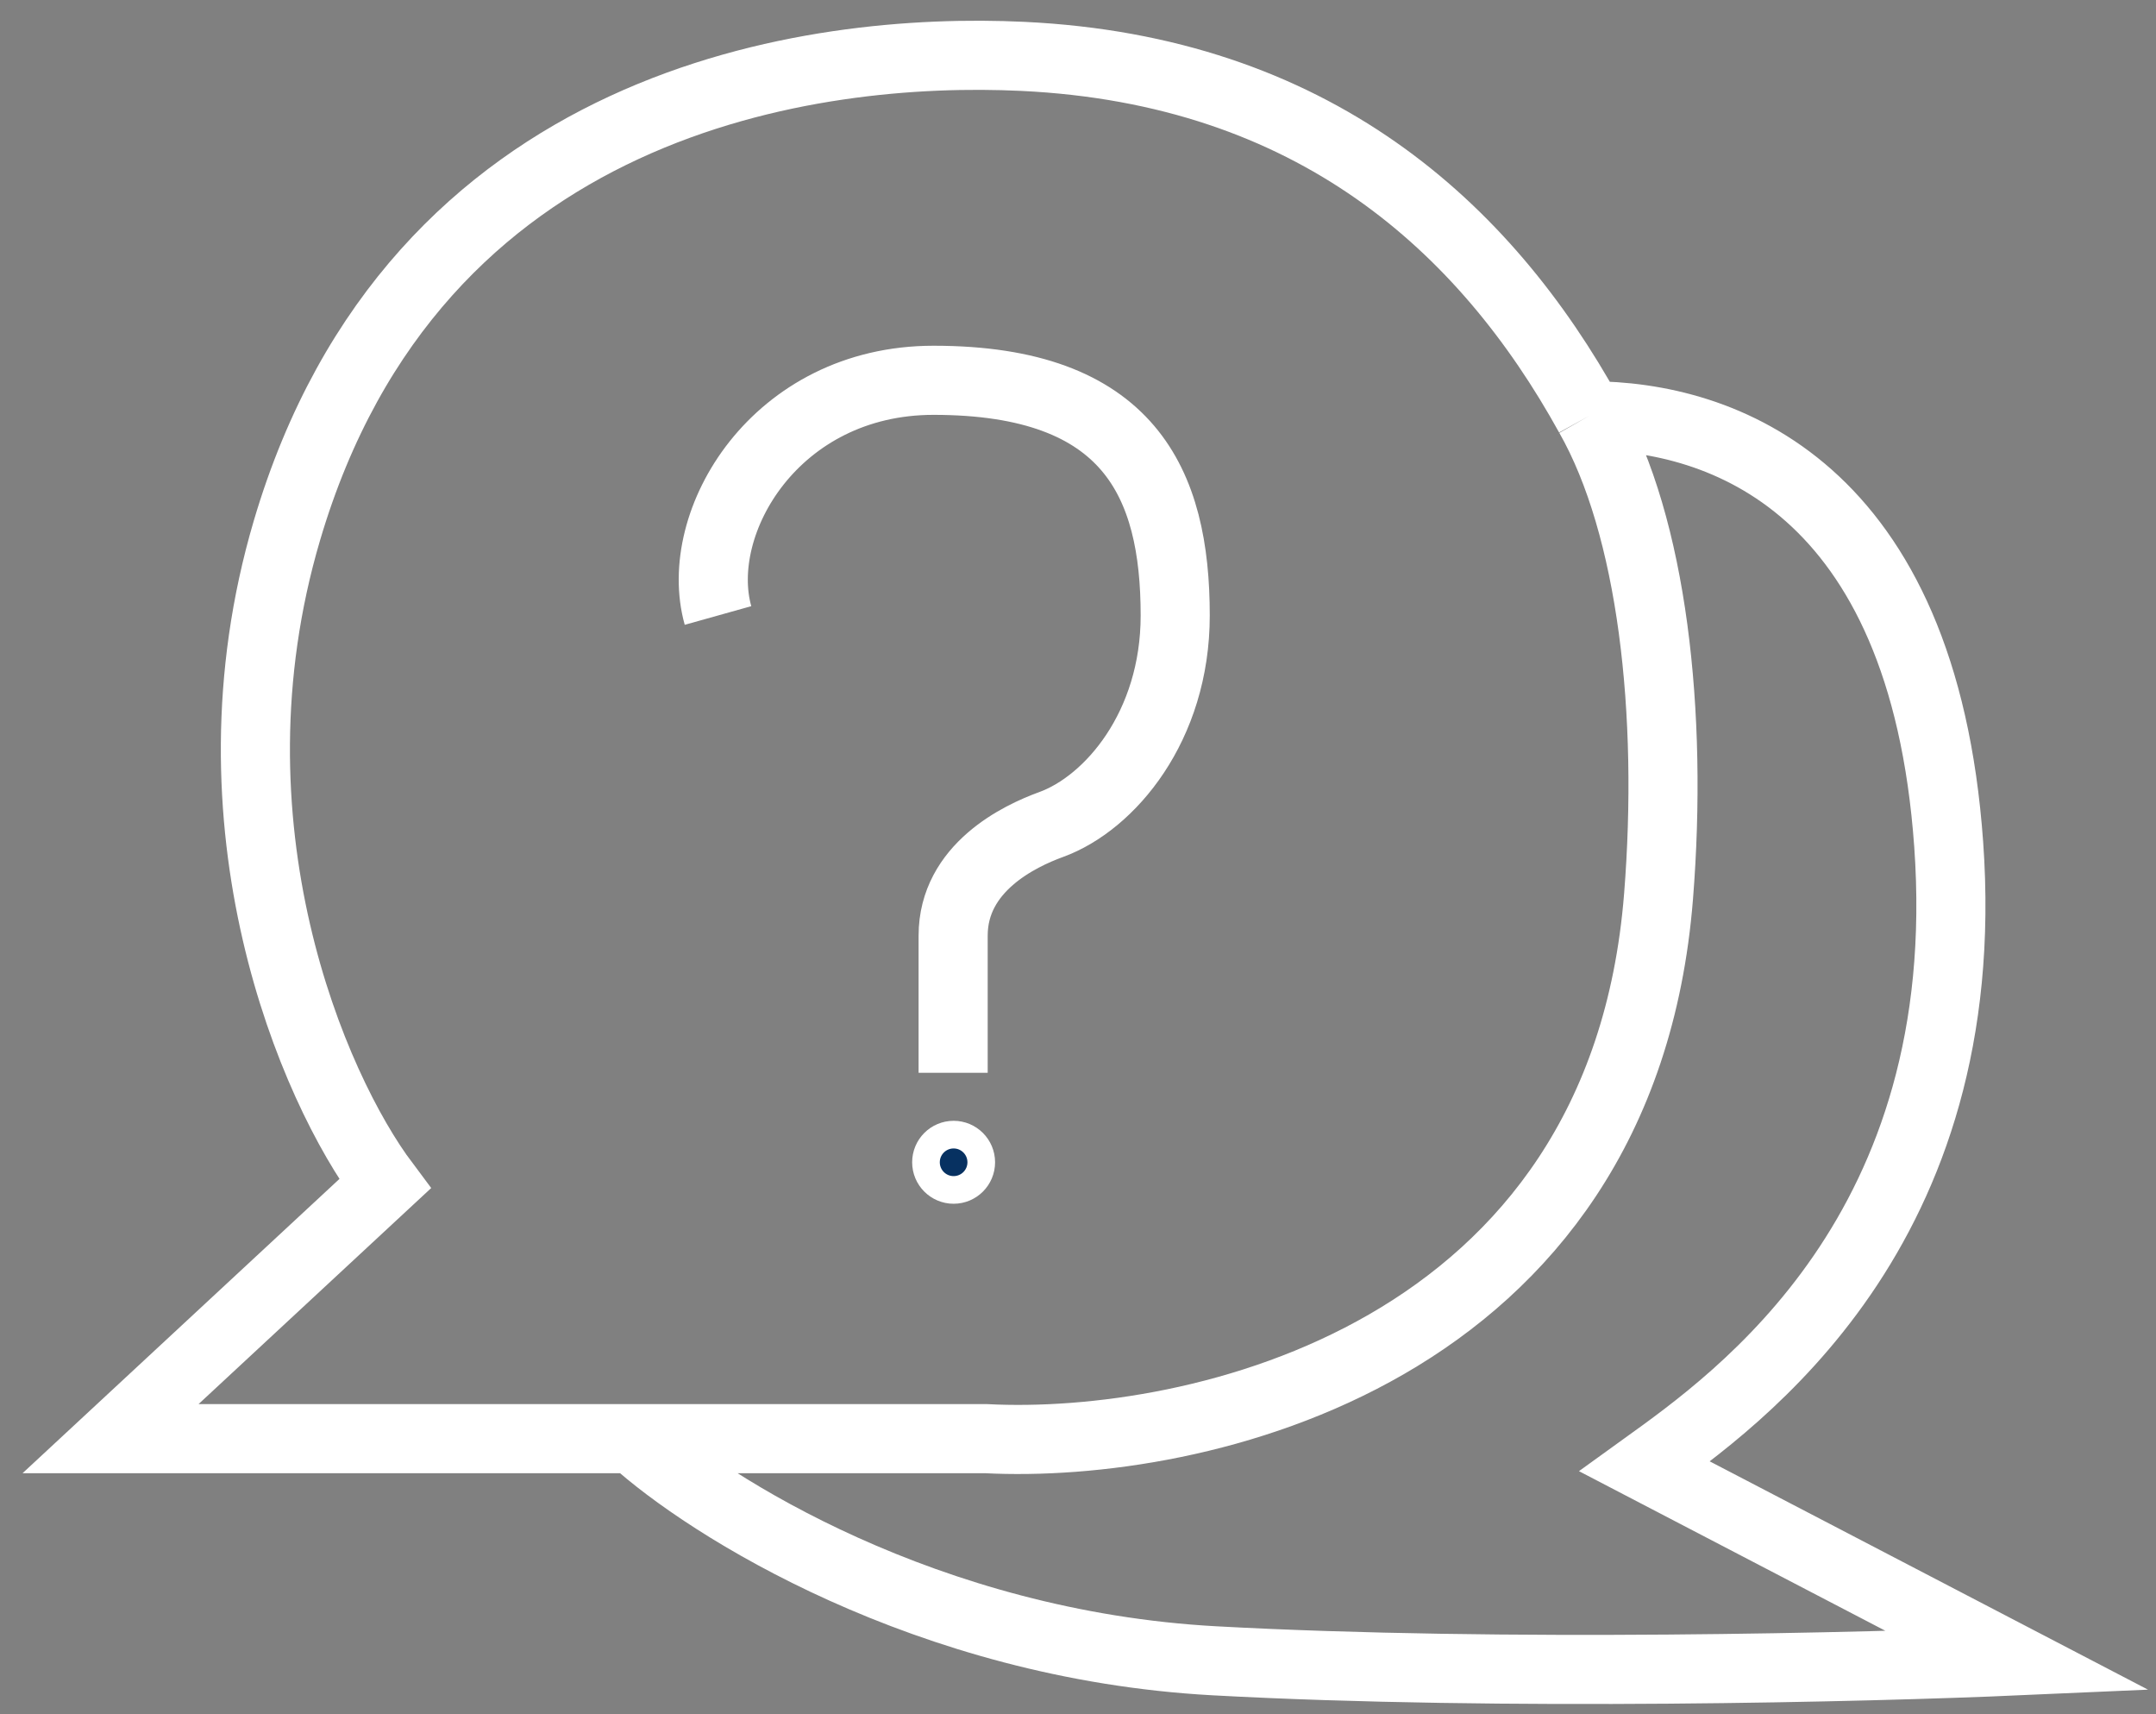 <svg width="78" height="62" viewBox="0 0 78 62" fill="none" xmlns="http://www.w3.org/2000/svg">
<rect x="0" y="0" width="78" height="62" fill="#808080" stroke="none"/>
<path d="M25.976 22.262C25.031 18.89 28.053 13.755 33.774 13.755C40.863 13.755 42.517 17.472 42.517 22.262C42.517 26.272 40.154 29.05 38.027 29.823C36.878 30.241 34.483 31.383 34.483 33.84C34.483 36.298 34.483 38.172 34.483 38.803M22.904 52.035H4L13.925 42.82C11.325 39.354 7.232 29.854 10.38 19.19C15 3.539 29.447 1.679 37 2.039C47.5 2.539 53.719 8.186 57.5 15.039M22.904 52.035H35.664C43.226 52.429 58.68 49.058 60.003 32.422C60.531 25.789 59.783 19.048 57.5 15.039M22.904 52.035C25.582 54.477 33.538 59.503 43.935 60.07C54.332 60.637 67.644 60.306 73 60.07L59.5 53.039C62.887 50.597 71.5 44.539 70.5 30.539C69.574 17.572 62.277 15.039 57.5 15.039" stroke="white" stroke-width="2.5"/>
<circle cx="34.5" cy="42.039" r="1" fill="#073161" stroke="white"/>
</svg>
